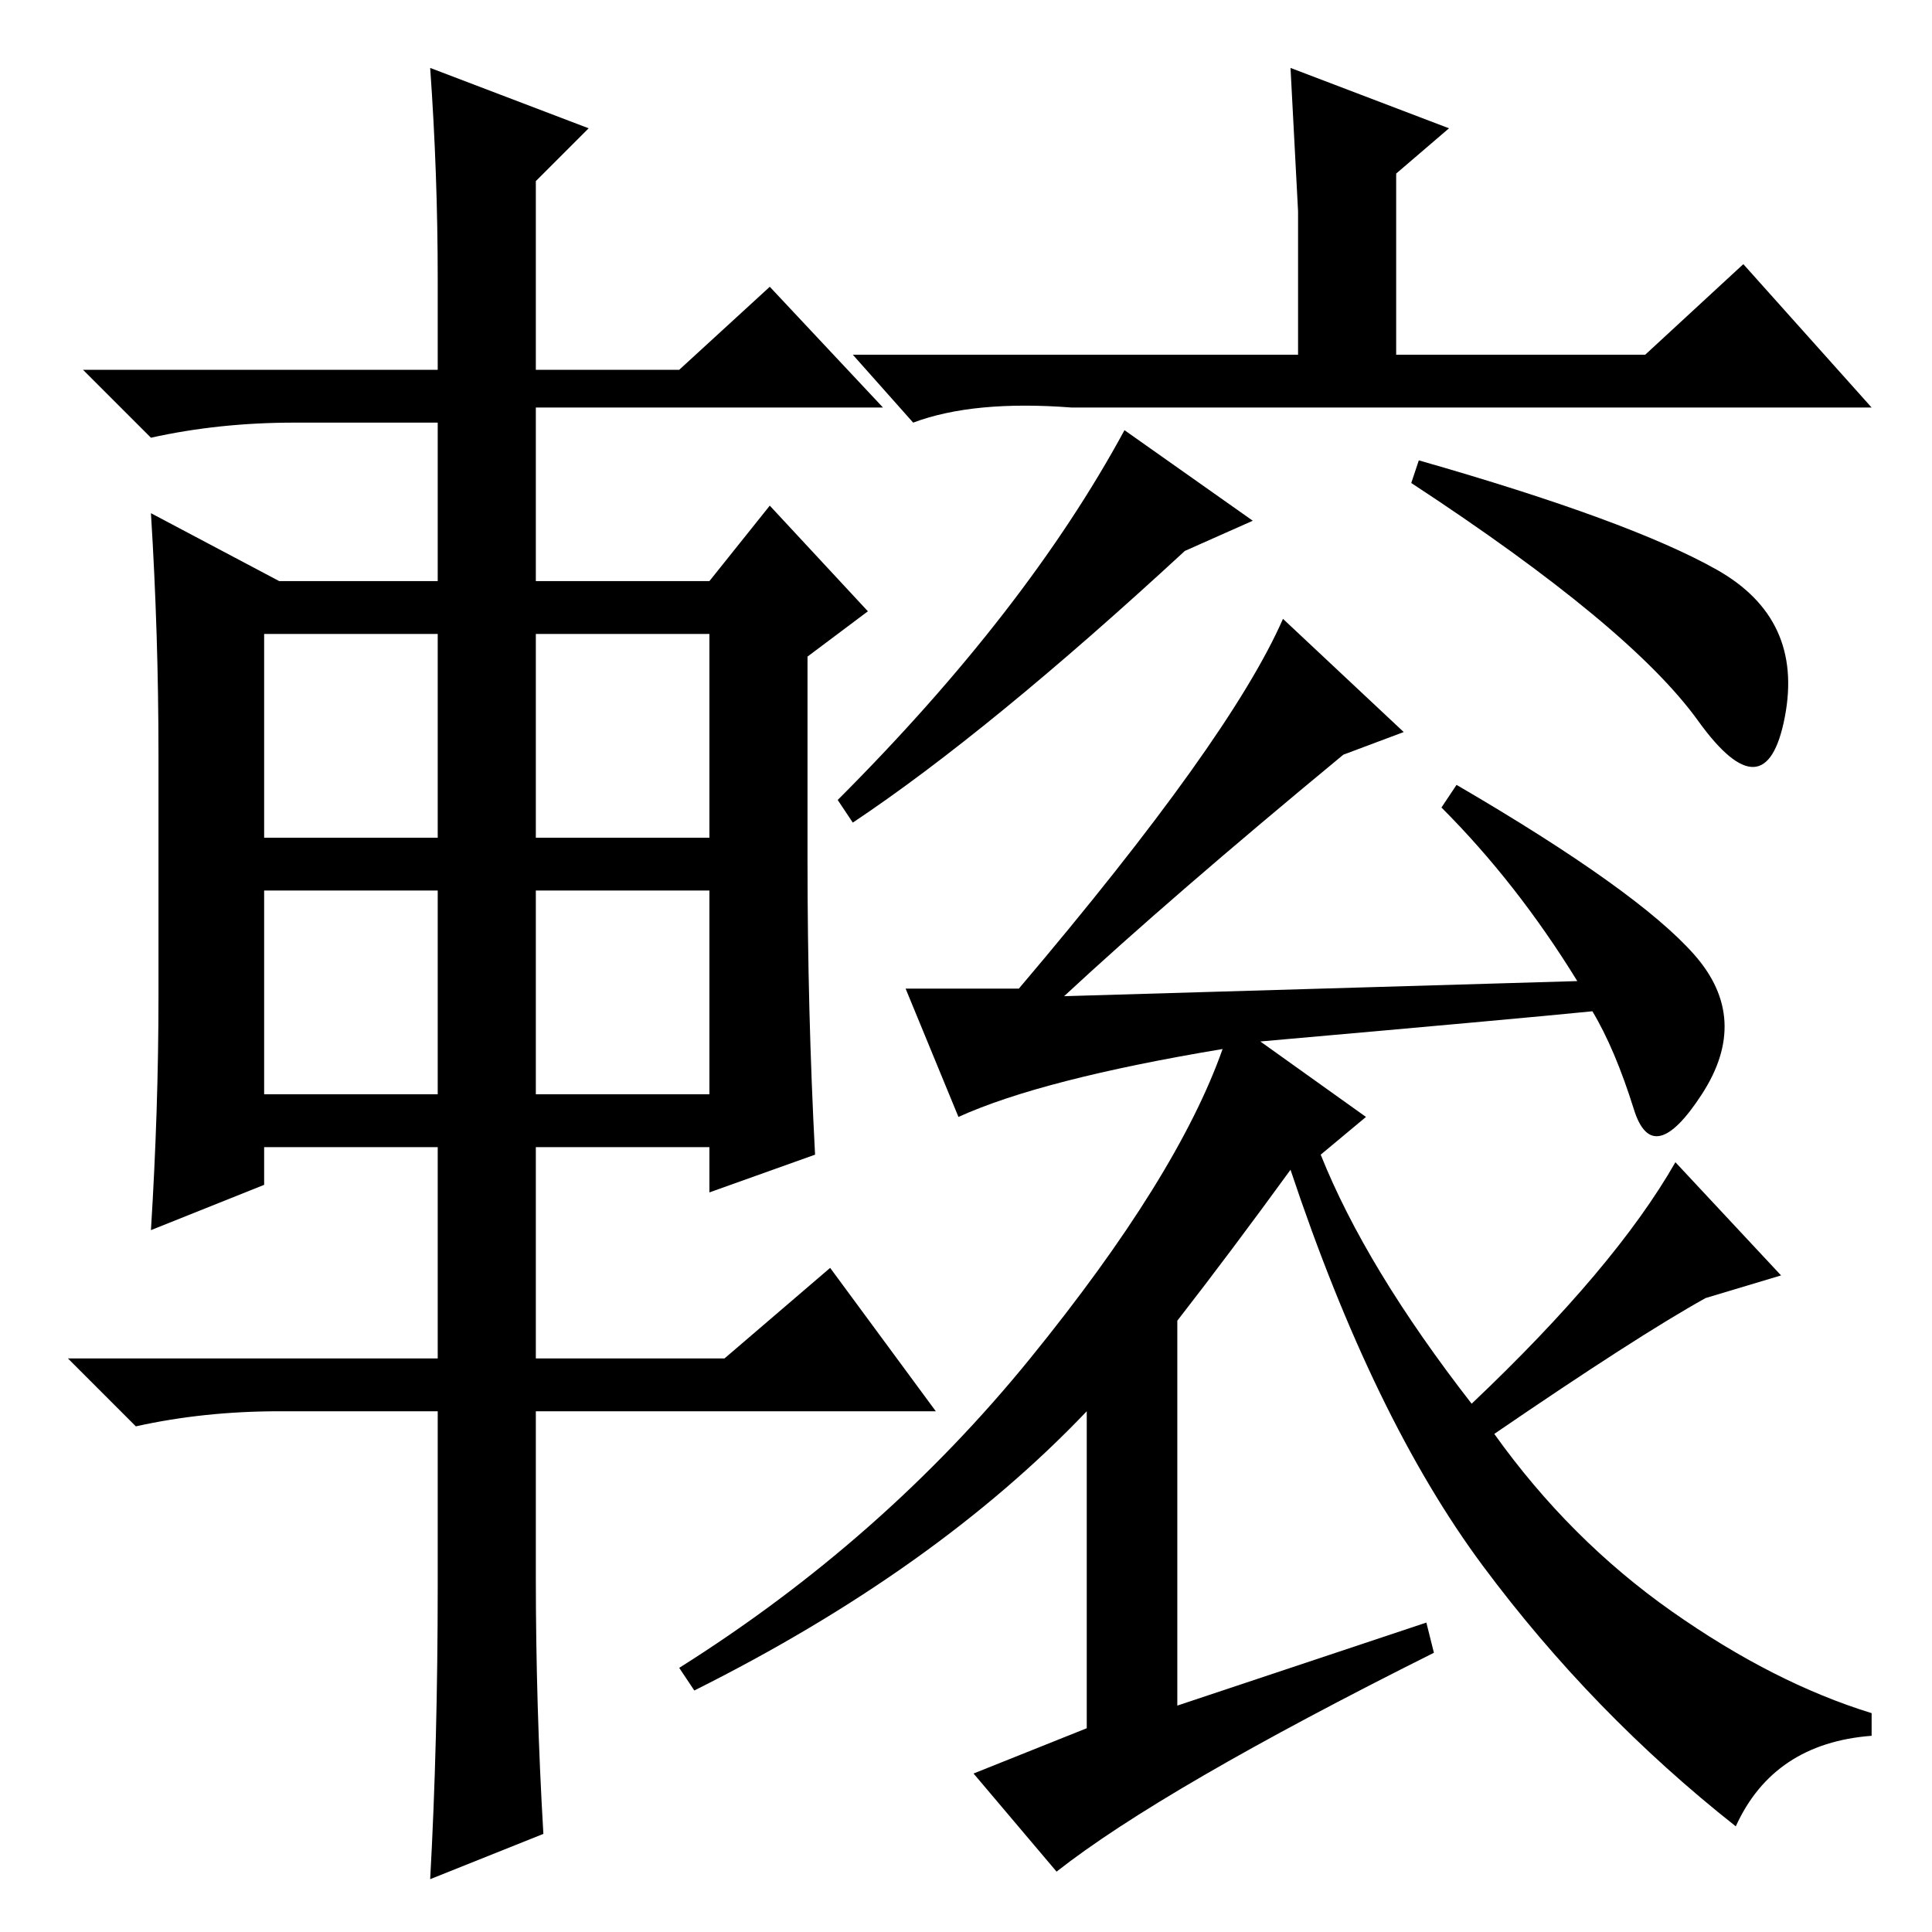 <?xml version="1.0" standalone="no"?>
<!DOCTYPE svg PUBLIC "-//W3C//DTD SVG 1.1//EN" "http://www.w3.org/Graphics/SVG/1.1/DTD/svg11.dtd" >
<svg xmlns="http://www.w3.org/2000/svg" xmlns:xlink="http://www.w3.org/1999/xlink" version="1.1" viewBox="0 -36 256 256">
  <g transform="matrix(1 0 0 -1 0 220)">
   <path fill="currentColor"
d="M218 209l13 12l17 -19h-106q-13 1 -21 -2l-8 9h105zM113 147l-2 3q25 25 38 49l17 -12l-9 -4q-26 -24 -44 -36zM227.5 180.5q11.5 -6.5 9 -19.5t-11.5 -0.5t-38 31.5l1 3q28 -8 39.5 -14.5zM167 118l14 -10l-6 -5q6 -15 20 -33q19 18 27 32l14 -15l-10 -3q-9 -5 -28 -18
q10 -14 23.5 -23.5t26.5 -13.5v-3q-13 -1 -18 -12q-19 15 -33.5 34.5t-25.5 52.5q-8 -11 -15 -20v-51l33 11l1 -4q-36 -18 -50 -29l-11 13l15 6v6v36q-20 -21 -52 -37l-2 3q27 17 46.5 41t25.5 41q-24 -4 -35 -9l-7 17h15q28 33 35 49l16 -15l-8 -3q-23 -19 -37 -32l68 2
q-8 13 -18 23l2 3q24 -14 31.5 -22.5t1 -18.5t-9 -2t-5.5 13q-10 -1 -44 -4zM185 233v-26h-13v21l-1 19l21 -8zM58 219q0 14 -1 28l21 -8l-7 -7v-25h19l12 11l15 -16h-46v-23h23l8 10l13 -14l-8 -6v-27q0 -20 1 -39l-14 -5v6h-23v-28h25l14 12l14 -19h-53v-22q0 -17 1 -34
l-15 -6q1 18 1 39v23h-21q-10 0 -19 -2l-9 9h49v28h-23v-5l-15 -6q1 16 1 31v32q0 16 -1 32l17 -9h21v21h-19q-10 0 -19 -2l-9 9h47v12zM35 172v-27h23v27h-23zM71 172v-27h23v27h-23zM71 138v-27h23v27h-23zM35 138v-27h23v27h-23z" />
  </g>

</svg>
